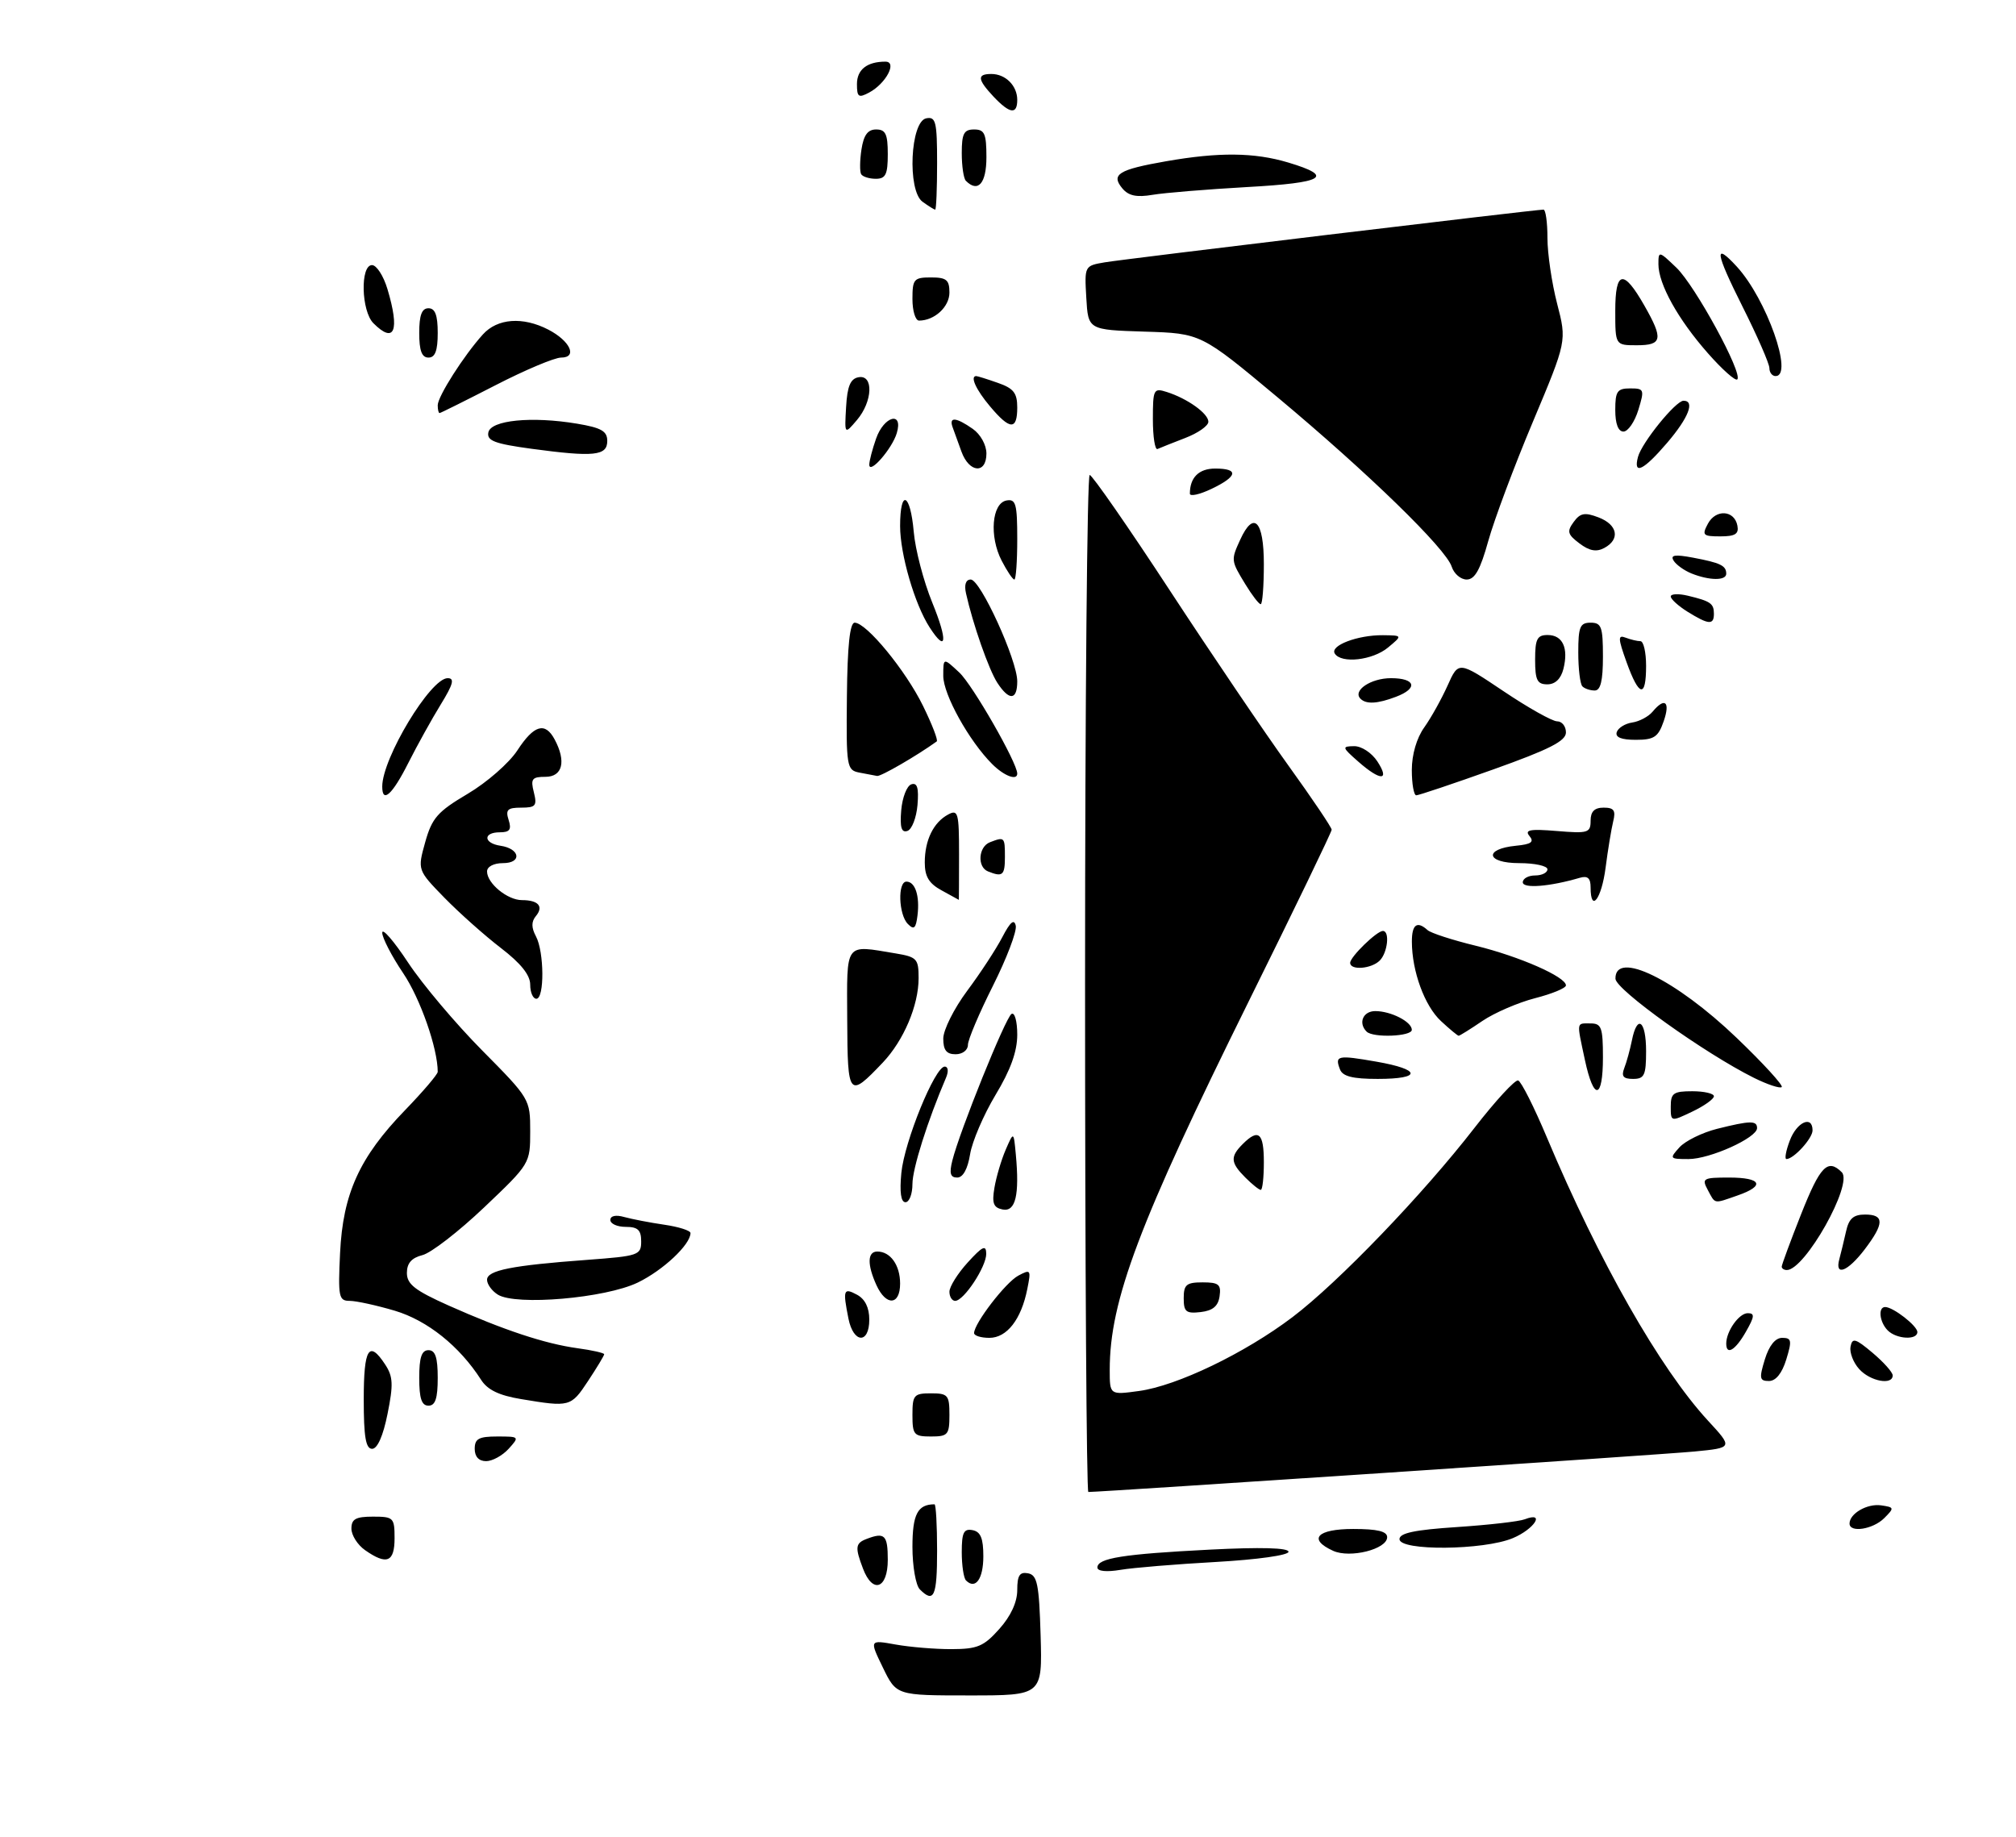 <?xml version="1.0" encoding="UTF-8" standalone="no"?>
<!DOCTYPE svg PUBLIC "-//W3C//DTD SVG 1.1//EN" "http://www.w3.org/Graphics/SVG/1.1/DTD/svg11.dtd" >
<svg xmlns="http://www.w3.org/2000/svg" xmlns:xlink="http://www.w3.org/1999/xlink" version="1.1" viewBox="0 0 327 298">
 <g >
 <path fill="currentColor"
d=" M 143.21 270.49 C 141.02 265.98 141.02 265.98 145.26 266.74 C 147.59 267.16 151.68 267.50 154.34 267.49 C 158.54 267.48 159.57 267.05 162.09 264.22 C 163.96 262.13 165.00 259.87 165.00 257.91 C 165.00 255.54 165.39 254.93 166.75 255.19 C 168.25 255.48 168.54 256.92 168.79 265.26 C 169.07 275.00 169.07 275.00 157.24 275.00 C 145.40 275.00 145.40 275.00 143.21 270.49 Z  M 149.20 257.80 C 148.54 257.14 148.00 254.04 148.00 250.91 C 148.00 245.62 148.84 244.00 151.58 244.00 C 151.81 244.00 152.00 247.38 152.00 251.50 C 152.00 258.96 151.49 260.09 149.20 257.80 Z  M 139.98 254.43 C 138.66 250.96 138.74 250.31 140.58 249.61 C 143.50 248.49 144.00 248.98 144.00 253.00 C 144.00 257.71 141.55 258.58 139.98 254.43 Z  M 156.69 256.35 C 156.31 255.98 156.00 253.91 156.00 251.76 C 156.00 248.58 156.32 247.92 157.75 248.19 C 159.06 248.44 159.50 249.51 159.50 252.43 C 159.50 256.11 158.22 257.89 156.69 256.35 Z  M 178.00 254.25 C 178.00 252.73 182.15 252.07 196.25 251.35 C 204.50 250.93 209.00 251.05 209.00 251.70 C 209.00 252.26 203.96 252.97 197.25 253.35 C 190.79 253.71 183.81 254.28 181.75 254.63 C 179.47 255.01 178.00 254.86 178.00 254.25 Z  M 59.22 251.44 C 58.00 250.59 57.00 249.01 57.00 247.94 C 57.00 246.39 57.70 246.00 60.50 246.00 C 63.83 246.00 64.00 246.17 64.00 249.50 C 64.00 253.39 62.73 253.90 59.22 251.44 Z  M 216.25 251.55 C 212.09 249.66 213.61 248.00 219.50 248.00 C 223.41 248.00 225.00 248.38 225.00 249.33 C 225.00 251.28 219.00 252.79 216.25 251.55 Z  M 227.00 249.65 C 227.00 248.66 229.47 248.14 236.32 247.69 C 241.44 247.35 246.39 246.79 247.32 246.43 C 250.73 245.12 248.89 248.02 245.38 249.49 C 240.64 251.47 227.00 251.59 227.00 249.65 Z  M 300.00 247.12 C 300.00 245.50 302.87 243.84 305.13 244.17 C 307.27 244.48 307.29 244.58 305.62 246.25 C 303.79 248.07 300.00 248.66 300.00 247.12 Z  M 176.00 159.50 C 176.00 114.12 176.34 77.02 176.75 77.04 C 177.16 77.06 183.02 85.49 189.76 95.79 C 196.50 106.08 205.16 118.87 209.01 124.21 C 212.85 129.54 216.00 134.21 216.00 134.58 C 216.00 134.94 209.96 147.45 202.57 162.37 C 184.74 198.39 180.00 210.96 180.00 222.19 C 180.00 226.27 180.00 226.27 184.75 225.62 C 190.92 224.78 201.90 219.50 209.63 213.65 C 217.07 208.02 230.78 193.76 239.18 182.92 C 242.58 178.54 245.76 175.09 246.25 175.25 C 246.75 175.42 248.85 179.59 250.92 184.52 C 259.37 204.62 269.24 221.96 277.03 230.42 C 281.10 234.83 281.10 234.83 274.80 235.44 C 269.87 235.92 178.74 242.00 176.53 242.00 C 176.24 242.00 176.00 204.88 176.00 159.50 Z  M 77.00 235.00 C 77.00 233.36 77.67 233.00 80.65 233.00 C 84.25 233.00 84.28 233.03 82.50 235.00 C 81.50 236.10 79.86 237.00 78.85 237.00 C 77.67 237.00 77.00 236.28 77.00 235.00 Z  M 59.00 227.00 C 59.00 218.68 59.84 217.31 62.48 221.33 C 63.76 223.28 63.82 224.57 62.86 229.33 C 62.15 232.89 61.22 235.00 60.36 235.00 C 59.33 235.00 59.00 233.08 59.00 227.00 Z  M 148.00 229.50 C 148.00 226.28 148.24 226.00 151.00 226.00 C 153.76 226.00 154.00 226.28 154.00 229.50 C 154.00 232.72 153.76 233.00 151.00 233.00 C 148.24 233.00 148.00 232.72 148.00 229.50 Z  M 68.00 223.50 C 68.00 220.17 68.39 219.00 69.50 219.00 C 70.61 219.00 71.00 220.17 71.00 223.50 C 71.00 226.83 70.61 228.00 69.50 228.00 C 68.39 228.00 68.00 226.83 68.00 223.50 Z  M 84.50 226.93 C 80.95 226.34 79.07 225.44 78.03 223.80 C 74.53 218.34 69.33 214.18 64.04 212.60 C 61.07 211.72 57.77 211.00 56.71 211.00 C 54.95 211.00 54.82 210.36 55.16 203.25 C 55.62 193.62 58.31 187.70 65.70 180.07 C 68.61 177.06 71.00 174.26 71.00 173.85 C 71.00 170.04 68.18 161.99 65.41 157.87 C 63.53 155.08 62.00 152.12 62.00 151.29 C 62.00 150.45 63.89 152.64 66.20 156.14 C 68.51 159.64 73.91 166.04 78.20 170.37 C 85.94 178.19 86.00 178.28 86.00 183.49 C 86.00 188.73 85.97 188.77 78.52 195.85 C 74.41 199.75 69.91 203.24 68.52 203.58 C 66.76 204.03 66.00 204.89 66.00 206.47 C 66.00 208.30 67.30 209.31 72.75 211.75 C 81.71 215.74 88.36 217.95 93.65 218.68 C 96.04 219.00 98.00 219.45 98.00 219.66 C 98.00 219.87 96.82 221.83 95.37 224.02 C 92.60 228.21 92.43 228.25 84.50 226.93 Z  M 286.26 220.50 C 286.95 218.25 287.96 217.00 289.07 217.00 C 290.60 217.00 290.68 217.43 289.74 220.50 C 289.05 222.75 288.04 224.00 286.93 224.00 C 285.40 224.00 285.32 223.57 286.26 220.50 Z  M 301.57 222.07 C 300.61 221.02 299.98 219.37 300.16 218.43 C 300.45 216.94 300.95 217.08 303.75 219.44 C 305.54 220.95 307.00 222.59 307.00 223.09 C 307.00 224.73 303.35 224.05 301.57 222.07 Z  M 280.00 217.93 C 280.00 215.93 282.07 213.00 283.49 213.00 C 284.65 213.00 284.60 213.54 283.20 215.99 C 281.49 219.01 280.00 219.91 280.00 217.93 Z  M 137.62 213.88 C 136.69 209.20 136.82 208.83 139.00 210.00 C 140.31 210.70 141.00 212.09 141.00 214.04 C 141.00 218.04 138.43 217.92 137.62 213.88 Z  M 158.00 216.23 C 158.00 214.66 163.11 208.01 165.17 206.91 C 167.19 205.83 167.26 205.94 166.63 209.08 C 165.65 214.01 163.32 217.00 160.48 217.00 C 159.11 217.00 158.00 216.65 158.00 216.23 Z  M 306.20 215.80 C 304.86 214.46 304.58 212.00 305.78 212.00 C 307.07 212.00 311.00 215.05 311.00 216.06 C 311.00 217.40 307.62 217.22 306.20 215.80 Z  M 192.00 210.57 C 192.00 208.37 192.44 208.00 195.07 208.00 C 197.68 208.00 198.09 208.34 197.82 210.25 C 197.59 211.86 196.72 212.59 194.75 212.82 C 192.38 213.09 192.00 212.78 192.00 210.57 Z  M 80.75 209.99 C 79.79 209.39 79.00 208.31 79.00 207.58 C 79.00 206.05 82.99 205.25 95.25 204.35 C 103.58 203.73 104.00 203.59 104.00 201.35 C 104.00 199.51 103.46 199.00 101.50 199.00 C 100.12 199.00 99.00 198.50 99.00 197.88 C 99.00 197.21 99.88 197.01 101.25 197.40 C 102.49 197.74 105.41 198.31 107.75 198.65 C 110.09 198.99 112.00 199.60 112.00 200.00 C 112.00 201.87 107.56 206.04 103.45 208.03 C 98.20 210.57 83.69 211.82 80.75 209.99 Z  M 142.16 208.45 C 140.64 205.11 140.69 203.00 142.30 203.00 C 144.43 203.00 146.00 205.21 146.00 208.20 C 146.00 211.74 143.73 211.89 142.16 208.45 Z  M 154.00 209.52 C 154.00 208.70 155.34 206.56 156.97 204.77 C 159.36 202.14 159.95 201.86 159.97 203.35 C 160.00 205.44 156.34 211.00 154.93 211.00 C 154.42 211.00 154.00 210.33 154.00 209.52 Z  M 289.00 205.45 C 289.00 205.15 290.41 201.32 292.14 196.95 C 295.23 189.14 296.46 187.86 298.74 190.14 C 300.63 192.03 292.77 206.00 289.83 206.00 C 289.37 206.00 289.00 205.75 289.00 205.45 Z  M 298.34 204.25 C 298.60 203.29 299.09 201.26 299.43 199.75 C 299.89 197.65 300.63 197.00 302.52 197.00 C 305.67 197.00 305.65 198.45 302.45 202.66 C 299.70 206.26 297.57 207.09 298.34 204.25 Z  M 162.63 196.18 C 161.14 195.88 160.87 195.18 161.30 192.65 C 161.59 190.92 162.41 188.15 163.12 186.50 C 164.42 183.50 164.42 183.50 164.77 187.27 C 165.38 193.85 164.73 196.59 162.63 196.18 Z  M 146.20 190.25 C 146.70 185.14 151.65 173.00 153.24 173.00 C 153.79 173.00 153.88 173.77 153.47 174.75 C 150.44 181.83 148.00 189.56 148.00 192.05 C 148.00 193.67 147.49 195.00 146.87 195.00 C 146.13 195.00 145.90 193.38 146.20 190.25 Z  M 277.00 193.00 C 276.00 191.14 276.24 191.00 280.46 191.00 C 285.73 191.00 286.37 192.33 281.85 193.90 C 277.89 195.28 278.26 195.35 277.00 193.00 Z  M 202.00 191.00 C 199.59 188.59 199.51 187.63 201.57 185.57 C 204.14 183.00 205.00 183.74 205.00 188.50 C 205.00 190.97 204.78 193.00 204.50 193.00 C 204.22 193.00 203.10 192.10 202.00 191.00 Z  M 154.47 188.25 C 155.64 183.52 163.09 165.06 164.07 164.46 C 164.58 164.14 165.00 165.65 165.00 167.82 C 165.00 170.55 163.92 173.55 161.47 177.61 C 159.54 180.83 157.68 185.16 157.35 187.23 C 156.96 189.62 156.20 191.00 155.26 191.00 C 154.15 191.00 153.95 190.32 154.47 188.25 Z  M 272.41 186.10 C 273.35 185.06 276.09 183.71 278.50 183.10 C 283.89 181.75 285.00 181.73 285.00 182.98 C 285.00 184.55 277.37 188.00 273.88 188.00 C 270.81 188.00 270.76 187.93 272.41 186.10 Z  M 290.31 185.00 C 291.44 181.98 294.00 180.84 294.00 183.35 C 294.00 184.65 290.94 188.00 289.76 188.00 C 289.44 188.00 289.68 186.65 290.31 185.00 Z  M 271.00 179.48 C 271.00 177.31 271.44 177.00 274.50 177.00 C 276.43 177.00 278.00 177.37 278.00 177.81 C 278.00 178.26 276.43 179.38 274.50 180.30 C 271.00 181.97 271.00 181.97 271.00 179.48 Z  M 137.42 165.41 C 137.37 152.64 136.91 153.26 145.25 154.64 C 148.73 155.22 149.00 155.51 149.00 158.66 C 149.00 163.08 146.58 168.77 143.20 172.34 C 137.65 178.17 137.48 177.97 137.42 165.41 Z  M 257.08 171.95 C 255.72 165.58 255.65 166.00 258.00 166.00 C 259.76 166.00 260.00 166.67 260.00 171.50 C 260.00 178.38 258.51 178.61 257.08 171.95 Z  M 284.50 174.83 C 276.54 170.87 262.06 160.52 262.03 158.75 C 261.95 154.05 271.80 158.86 281.69 168.34 C 285.99 172.46 289.27 176.05 289.00 176.32 C 288.73 176.59 286.70 175.92 284.50 174.83 Z  M 217.35 173.46 C 216.48 171.20 216.93 171.10 223.25 172.20 C 230.55 173.47 230.67 175.00 223.47 175.00 C 219.41 175.00 217.78 174.59 217.35 173.46 Z  M 263.46 173.25 C 263.84 172.29 264.39 170.26 264.70 168.75 C 265.56 164.44 267.00 165.53 267.00 170.50 C 267.00 174.41 266.72 175.00 264.89 175.00 C 263.30 175.00 262.95 174.58 263.46 173.25 Z  M 153.00 168.46 C 153.00 167.06 154.75 163.57 156.88 160.71 C 159.02 157.84 161.58 153.93 162.58 152.00 C 163.87 149.53 164.50 148.99 164.76 150.16 C 164.95 151.07 163.29 155.45 161.06 159.89 C 158.83 164.33 157.00 168.64 157.00 169.48 C 157.00 170.33 156.12 171.00 155.00 171.00 C 153.52 171.00 153.00 170.33 153.00 168.46 Z  M 221.67 167.33 C 220.27 165.94 221.08 164.00 223.07 164.00 C 225.61 164.00 229.00 165.73 229.00 167.04 C 229.00 168.12 222.71 168.37 221.67 167.33 Z  M 233.73 165.62 C 231.08 163.17 229.02 157.55 229.01 152.75 C 229.00 149.95 229.85 149.32 231.55 150.86 C 232.07 151.34 235.59 152.48 239.37 153.40 C 246.47 155.14 254.00 158.45 254.00 159.83 C 254.00 160.27 251.75 161.20 249.01 161.90 C 246.26 162.61 242.41 164.27 240.46 165.59 C 238.51 166.92 236.77 168.00 236.60 168.00 C 236.43 168.00 235.14 166.93 233.73 165.62 Z  M 86.00 159.71 C 86.00 158.15 84.48 156.25 81.25 153.77 C 78.64 151.77 74.52 148.10 72.10 145.63 C 67.71 141.12 67.71 141.12 68.97 136.60 C 70.07 132.67 70.97 131.65 75.87 128.75 C 78.97 126.92 82.59 123.75 83.92 121.71 C 86.61 117.58 88.42 117.05 89.96 119.93 C 91.87 123.49 91.25 126.00 88.48 126.00 C 86.29 126.00 86.04 126.33 86.59 128.50 C 87.14 130.70 86.90 131.00 84.54 131.00 C 82.32 131.00 81.97 131.34 82.50 133.00 C 83.00 134.56 82.68 135.00 81.07 135.00 C 78.32 135.00 78.41 136.77 81.17 137.18 C 84.37 137.65 84.72 140.00 81.58 140.00 C 80.09 140.00 79.00 140.57 79.00 141.35 C 79.00 143.28 82.31 146.00 84.66 146.00 C 87.33 146.00 88.22 147.03 86.92 148.59 C 86.17 149.50 86.18 150.46 86.93 151.87 C 88.28 154.39 88.33 162.00 87.00 162.00 C 86.45 162.00 86.00 160.97 86.00 159.71 Z  M 219.00 156.17 C 219.00 155.20 223.32 151.00 224.31 151.00 C 225.46 151.00 225.08 154.52 223.80 155.80 C 222.44 157.16 219.00 157.43 219.00 156.17 Z  M 147.25 149.86 C 145.75 148.34 145.58 143.00 147.03 143.00 C 148.45 143.00 149.21 145.32 148.82 148.48 C 148.56 150.60 148.25 150.88 147.25 149.86 Z  M 152.75 144.43 C 150.68 143.31 150.00 142.18 150.00 139.90 C 150.00 136.27 151.41 133.39 153.80 132.11 C 155.40 131.25 155.56 131.82 155.56 138.58 C 155.56 142.66 155.54 145.98 155.53 145.96 C 155.51 145.94 154.26 145.25 152.75 144.43 Z  M 258.00 143.93 C 258.00 142.43 257.52 142.01 256.25 142.38 C 251.38 143.81 247.00 144.16 247.00 143.11 C 247.00 142.50 247.90 142.00 249.00 142.00 C 250.10 142.00 251.00 141.55 251.00 141.00 C 251.00 140.45 248.94 140.00 246.42 140.00 C 241.05 140.00 240.62 137.70 245.89 137.18 C 248.37 136.94 248.89 136.57 248.08 135.60 C 247.25 134.60 248.18 134.43 252.52 134.79 C 257.58 135.21 258.00 135.09 258.00 133.12 C 258.00 131.63 258.63 131.00 260.11 131.00 C 261.79 131.00 262.11 131.45 261.66 133.25 C 261.36 134.49 260.80 137.86 260.43 140.75 C 259.77 145.83 258.00 148.14 258.00 143.93 Z  M 160.25 141.34 C 158.47 140.62 158.70 137.33 160.58 136.61 C 162.94 135.70 163.00 135.76 163.00 139.00 C 163.00 141.99 162.63 142.30 160.25 141.34 Z  M 146.18 131.43 C 146.36 129.35 147.09 127.46 147.82 127.22 C 148.78 126.90 149.05 127.79 148.82 130.57 C 148.64 132.65 147.91 134.54 147.18 134.78 C 146.22 135.10 145.95 134.21 146.18 131.43 Z  M 62.00 127.58 C 62.00 122.98 69.83 110.00 72.61 110.00 C 73.77 110.00 73.52 110.96 71.50 114.25 C 70.06 116.59 67.69 120.86 66.23 123.75 C 63.63 128.91 62.00 130.38 62.00 127.58 Z  M 229.00 124.90 C 229.00 122.40 229.78 119.71 231.02 117.98 C 232.13 116.42 233.83 113.36 234.81 111.18 C 236.58 107.22 236.58 107.22 243.87 112.11 C 247.87 114.80 251.79 117.00 252.57 117.00 C 253.36 117.00 254.00 117.81 254.00 118.80 C 254.00 120.19 251.33 121.55 242.22 124.80 C 235.75 127.11 230.12 129.00 229.72 129.00 C 229.33 129.00 229.00 127.16 229.00 124.90 Z  M 139.37 125.31 C 137.34 124.91 137.25 124.38 137.37 112.95 C 137.45 104.76 137.85 101.00 138.63 101.00 C 140.54 101.00 146.90 108.74 149.72 114.50 C 151.19 117.50 152.19 120.09 151.94 120.26 C 148.72 122.58 142.87 125.97 142.27 125.86 C 141.85 125.79 140.54 125.54 139.37 125.31 Z  M 160.94 123.94 C 157.18 120.18 153.00 112.65 153.00 109.63 C 153.00 106.65 153.00 106.65 155.60 109.08 C 157.76 111.09 165.00 123.72 165.00 125.48 C 165.00 126.67 162.86 125.86 160.94 123.94 Z  M 220.31 123.53 C 217.67 121.21 217.63 121.06 219.63 121.03 C 220.83 121.01 222.49 122.10 223.41 123.50 C 225.50 126.70 223.92 126.71 220.31 123.53 Z  M 262.24 118.75 C 262.47 118.06 263.60 117.36 264.76 117.19 C 265.91 117.02 267.39 116.23 268.05 115.44 C 270.05 113.03 270.96 113.82 269.85 117.00 C 268.96 119.56 268.29 120.00 265.32 120.00 C 262.98 120.00 261.97 119.59 262.24 118.75 Z  M 220.68 113.34 C 219.35 112.02 222.34 110.00 225.62 110.00 C 229.62 110.00 230.06 111.65 226.43 113.02 C 223.44 114.16 221.60 114.26 220.68 113.34 Z  M 161.77 110.75 C 160.39 108.63 157.79 101.21 156.69 96.25 C 156.37 94.83 156.66 94.00 157.46 94.00 C 159.03 94.00 165.00 107.08 165.00 110.51 C 165.00 113.61 163.69 113.70 161.77 110.75 Z  M 256.67 111.33 C 256.30 110.97 256.00 108.49 256.00 105.83 C 256.00 101.67 256.28 101.00 258.00 101.00 C 259.76 101.00 260.00 101.67 260.00 106.50 C 260.00 110.42 259.62 112.00 258.67 112.00 C 257.93 112.00 257.03 111.70 256.67 111.33 Z  M 263.84 107.43 C 262.43 103.51 262.41 102.94 263.68 103.43 C 264.50 103.74 265.58 104.00 266.08 104.00 C 266.59 104.00 267.00 105.80 267.00 108.00 C 267.00 113.27 265.87 113.06 263.84 107.43 Z  M 249.00 107.00 C 249.00 103.65 249.33 103.00 251.03 103.00 C 253.47 103.00 254.44 105.10 253.59 108.50 C 253.18 110.11 252.26 111.00 250.98 111.00 C 249.34 111.00 249.00 110.32 249.00 107.00 Z  M 216.50 106.00 C 215.70 104.71 220.22 102.99 224.32 103.03 C 227.50 103.07 227.50 103.07 225.14 105.03 C 222.64 107.11 217.54 107.68 216.50 106.00 Z  M 150.78 101.75 C 148.36 98.00 146.00 89.90 146.00 85.32 C 146.00 79.23 147.66 79.93 148.21 86.25 C 148.46 89.14 149.81 94.31 151.22 97.75 C 153.76 103.98 153.54 106.02 150.78 101.75 Z  M 273.75 99.24 C 272.24 98.30 271.00 97.18 271.00 96.75 C 271.00 96.32 272.24 96.26 273.75 96.62 C 277.46 97.51 278.00 97.88 278.00 99.56 C 278.00 101.41 277.14 101.34 273.75 99.24 Z  M 201.99 94.75 C 199.66 90.93 199.65 90.85 201.16 87.55 C 203.35 82.75 205.00 84.45 205.00 91.50 C 205.00 95.08 204.77 98.00 204.49 98.00 C 204.20 98.00 203.08 96.54 201.99 94.75 Z  M 162.47 90.94 C 160.44 87.02 160.87 81.63 163.25 81.18 C 164.77 80.90 165.00 81.71 165.00 87.43 C 165.00 91.04 164.79 94.00 164.53 94.00 C 164.26 94.00 163.34 92.62 162.47 90.94 Z  M 235.47 91.92 C 234.55 89.00 221.89 76.69 207.22 64.44 C 194.80 54.07 194.80 54.07 185.65 53.79 C 176.50 53.50 176.50 53.50 176.20 48.30 C 175.90 43.13 175.91 43.11 179.20 42.55 C 182.36 42.01 249.03 34.00 250.36 34.00 C 250.71 34.00 251.00 36.07 251.00 38.61 C 251.00 41.14 251.71 45.94 252.57 49.26 C 254.14 55.32 254.14 55.32 248.64 68.41 C 245.61 75.61 242.36 84.31 241.40 87.75 C 240.11 92.41 239.22 94.00 237.90 94.00 C 236.93 94.00 235.84 93.06 235.47 91.92 Z  M 274.35 93.01 C 273.17 92.53 271.87 91.60 271.46 90.93 C 270.90 90.02 271.67 89.90 274.60 90.45 C 279.06 91.29 280.00 91.74 280.00 93.06 C 280.00 94.21 277.26 94.18 274.35 93.01 Z  M 256.19 88.14 C 254.26 86.69 254.13 86.20 255.25 84.67 C 256.32 83.20 257.05 83.07 259.28 83.92 C 262.39 85.10 262.84 87.48 260.22 88.88 C 258.94 89.57 257.80 89.36 256.19 88.14 Z  M 277.03 84.94 C 278.32 82.54 281.33 82.74 281.81 85.26 C 282.07 86.61 281.45 87.00 279.04 87.00 C 276.21 87.00 276.03 86.81 277.03 84.94 Z  M 193.00 80.07 C 193.00 77.45 194.46 76.00 197.11 76.00 C 200.99 76.00 200.76 77.27 196.50 79.30 C 194.57 80.22 193.00 80.56 193.00 80.07 Z  M 141.00 75.37 C 141.00 74.78 141.49 72.88 142.10 71.15 C 143.38 67.47 146.54 66.63 145.46 70.25 C 144.71 72.78 141.00 77.03 141.00 75.37 Z  M 155.95 73.25 C 155.39 71.74 154.74 69.94 154.50 69.25 C 153.91 67.57 155.09 67.68 157.78 69.56 C 159.04 70.44 160.00 72.17 160.00 73.56 C 160.00 76.93 157.21 76.72 155.95 73.25 Z  M 265.68 74.13 C 266.28 71.82 271.80 65.00 273.07 65.00 C 274.97 65.00 273.89 67.76 270.42 71.82 C 266.58 76.31 264.89 77.13 265.68 74.13 Z  M 86.20 72.79 C 80.25 71.98 78.95 71.49 79.21 70.15 C 79.58 68.15 86.24 67.49 93.60 68.72 C 97.54 69.38 98.50 69.93 98.50 71.52 C 98.50 73.94 96.35 74.16 86.20 72.79 Z  M 187.00 68.02 C 187.00 63.13 187.12 62.90 189.25 63.58 C 192.60 64.64 196.00 67.07 196.00 68.41 C 196.00 69.07 194.31 70.25 192.25 71.04 C 190.19 71.84 188.16 72.64 187.75 72.83 C 187.34 73.01 187.00 70.85 187.00 68.02 Z  M 137.24 66.01 C 137.43 62.65 137.94 61.43 139.25 61.19 C 141.73 60.72 141.56 65.12 138.99 68.14 C 136.98 70.50 136.98 70.50 137.24 66.01 Z  M 262.00 66.50 C 262.00 63.47 262.32 63.00 264.41 63.00 C 266.69 63.00 266.76 63.17 265.74 66.50 C 265.15 68.42 264.06 70.00 263.33 70.00 C 262.48 70.00 262.00 68.75 262.00 66.50 Z  M 160.59 65.92 C 158.31 63.22 157.30 61.00 158.35 61.00 C 158.54 61.00 160.12 61.49 161.85 62.10 C 164.41 62.99 165.00 63.74 165.00 66.10 C 165.00 69.81 163.82 69.77 160.59 65.92 Z  M 71.00 65.73 C 71.00 64.31 75.23 57.67 78.32 54.25 C 80.68 51.63 84.80 51.33 88.93 53.46 C 92.49 55.30 93.72 58.00 91.01 58.00 C 89.95 58.00 85.15 60.02 80.34 62.50 C 75.53 64.97 71.46 67.00 71.30 67.00 C 71.13 67.00 71.00 66.43 71.00 65.73 Z  M 277.02 57.29 C 272.18 51.80 269.00 46.08 269.00 42.85 C 269.00 40.68 269.07 40.69 271.92 43.42 C 274.97 46.35 282.74 60.60 281.79 61.54 C 281.49 61.84 279.34 59.93 277.02 57.29 Z  M 287.00 59.71 C 287.00 58.99 285.03 54.49 282.63 49.71 C 278.21 40.90 277.96 39.16 281.72 43.25 C 286.54 48.51 290.96 61.00 288.00 61.00 C 287.45 61.00 287.00 60.42 287.00 59.71 Z  M 68.00 54.00 C 68.00 51.11 68.42 50.00 69.50 50.00 C 70.58 50.00 71.00 51.11 71.00 54.00 C 71.00 56.89 70.58 58.00 69.50 58.00 C 68.42 58.00 68.00 56.89 68.00 54.00 Z  M 262.00 50.42 C 262.00 43.84 263.33 43.60 266.73 49.58 C 269.82 55.00 269.63 56.00 265.50 56.00 C 262.00 56.00 262.00 56.00 262.00 50.42 Z  M 60.57 52.43 C 58.59 50.45 58.41 43.00 60.34 43.00 C 61.08 43.00 62.20 44.74 62.84 46.87 C 64.88 53.67 63.99 55.85 60.57 52.43 Z  M 148.00 48.50 C 148.00 45.28 148.24 45.00 151.00 45.00 C 153.52 45.00 154.00 45.39 154.00 47.46 C 154.00 49.77 151.58 52.00 149.07 52.00 C 148.48 52.00 148.00 50.42 148.00 48.50 Z  M 149.63 32.72 C 147.14 30.89 147.65 19.68 150.25 19.19 C 151.79 18.89 152.00 19.75 152.00 26.43 C 152.00 30.59 151.86 34.00 151.69 34.00 C 151.52 34.00 150.60 33.42 149.63 32.72 Z  M 182.05 30.56 C 180.16 28.29 181.41 27.51 189.12 26.16 C 197.69 24.66 203.44 24.71 208.95 26.36 C 216.53 28.63 214.82 29.65 202.28 30.34 C 195.80 30.71 188.90 31.27 186.95 31.60 C 184.35 32.04 183.05 31.76 182.05 30.56 Z  M 156.67 29.33 C 156.30 28.97 156.00 26.94 156.00 24.83 C 156.00 21.67 156.35 21.00 158.00 21.00 C 159.70 21.00 160.00 21.67 160.00 25.50 C 160.00 29.75 158.64 31.31 156.67 29.33 Z  M 139.68 28.25 C 139.44 27.84 139.46 26.04 139.73 24.25 C 140.09 21.91 140.75 21.00 142.11 21.00 C 143.65 21.00 144.00 21.75 144.00 25.00 C 144.00 28.29 143.66 29.00 142.06 29.00 C 140.99 29.00 139.92 28.66 139.68 28.25 Z  M 161.17 15.69 C 158.53 12.87 158.44 12.00 160.80 12.00 C 163.10 12.00 165.00 13.90 165.00 16.20 C 165.00 18.63 163.79 18.46 161.17 15.69 Z  M 139.00 13.64 C 139.00 11.29 140.63 10.00 143.62 10.00 C 145.58 10.00 143.71 13.55 140.98 15.01 C 139.26 15.93 139.00 15.75 139.00 13.64 Z "/>
</g>
</svg>
